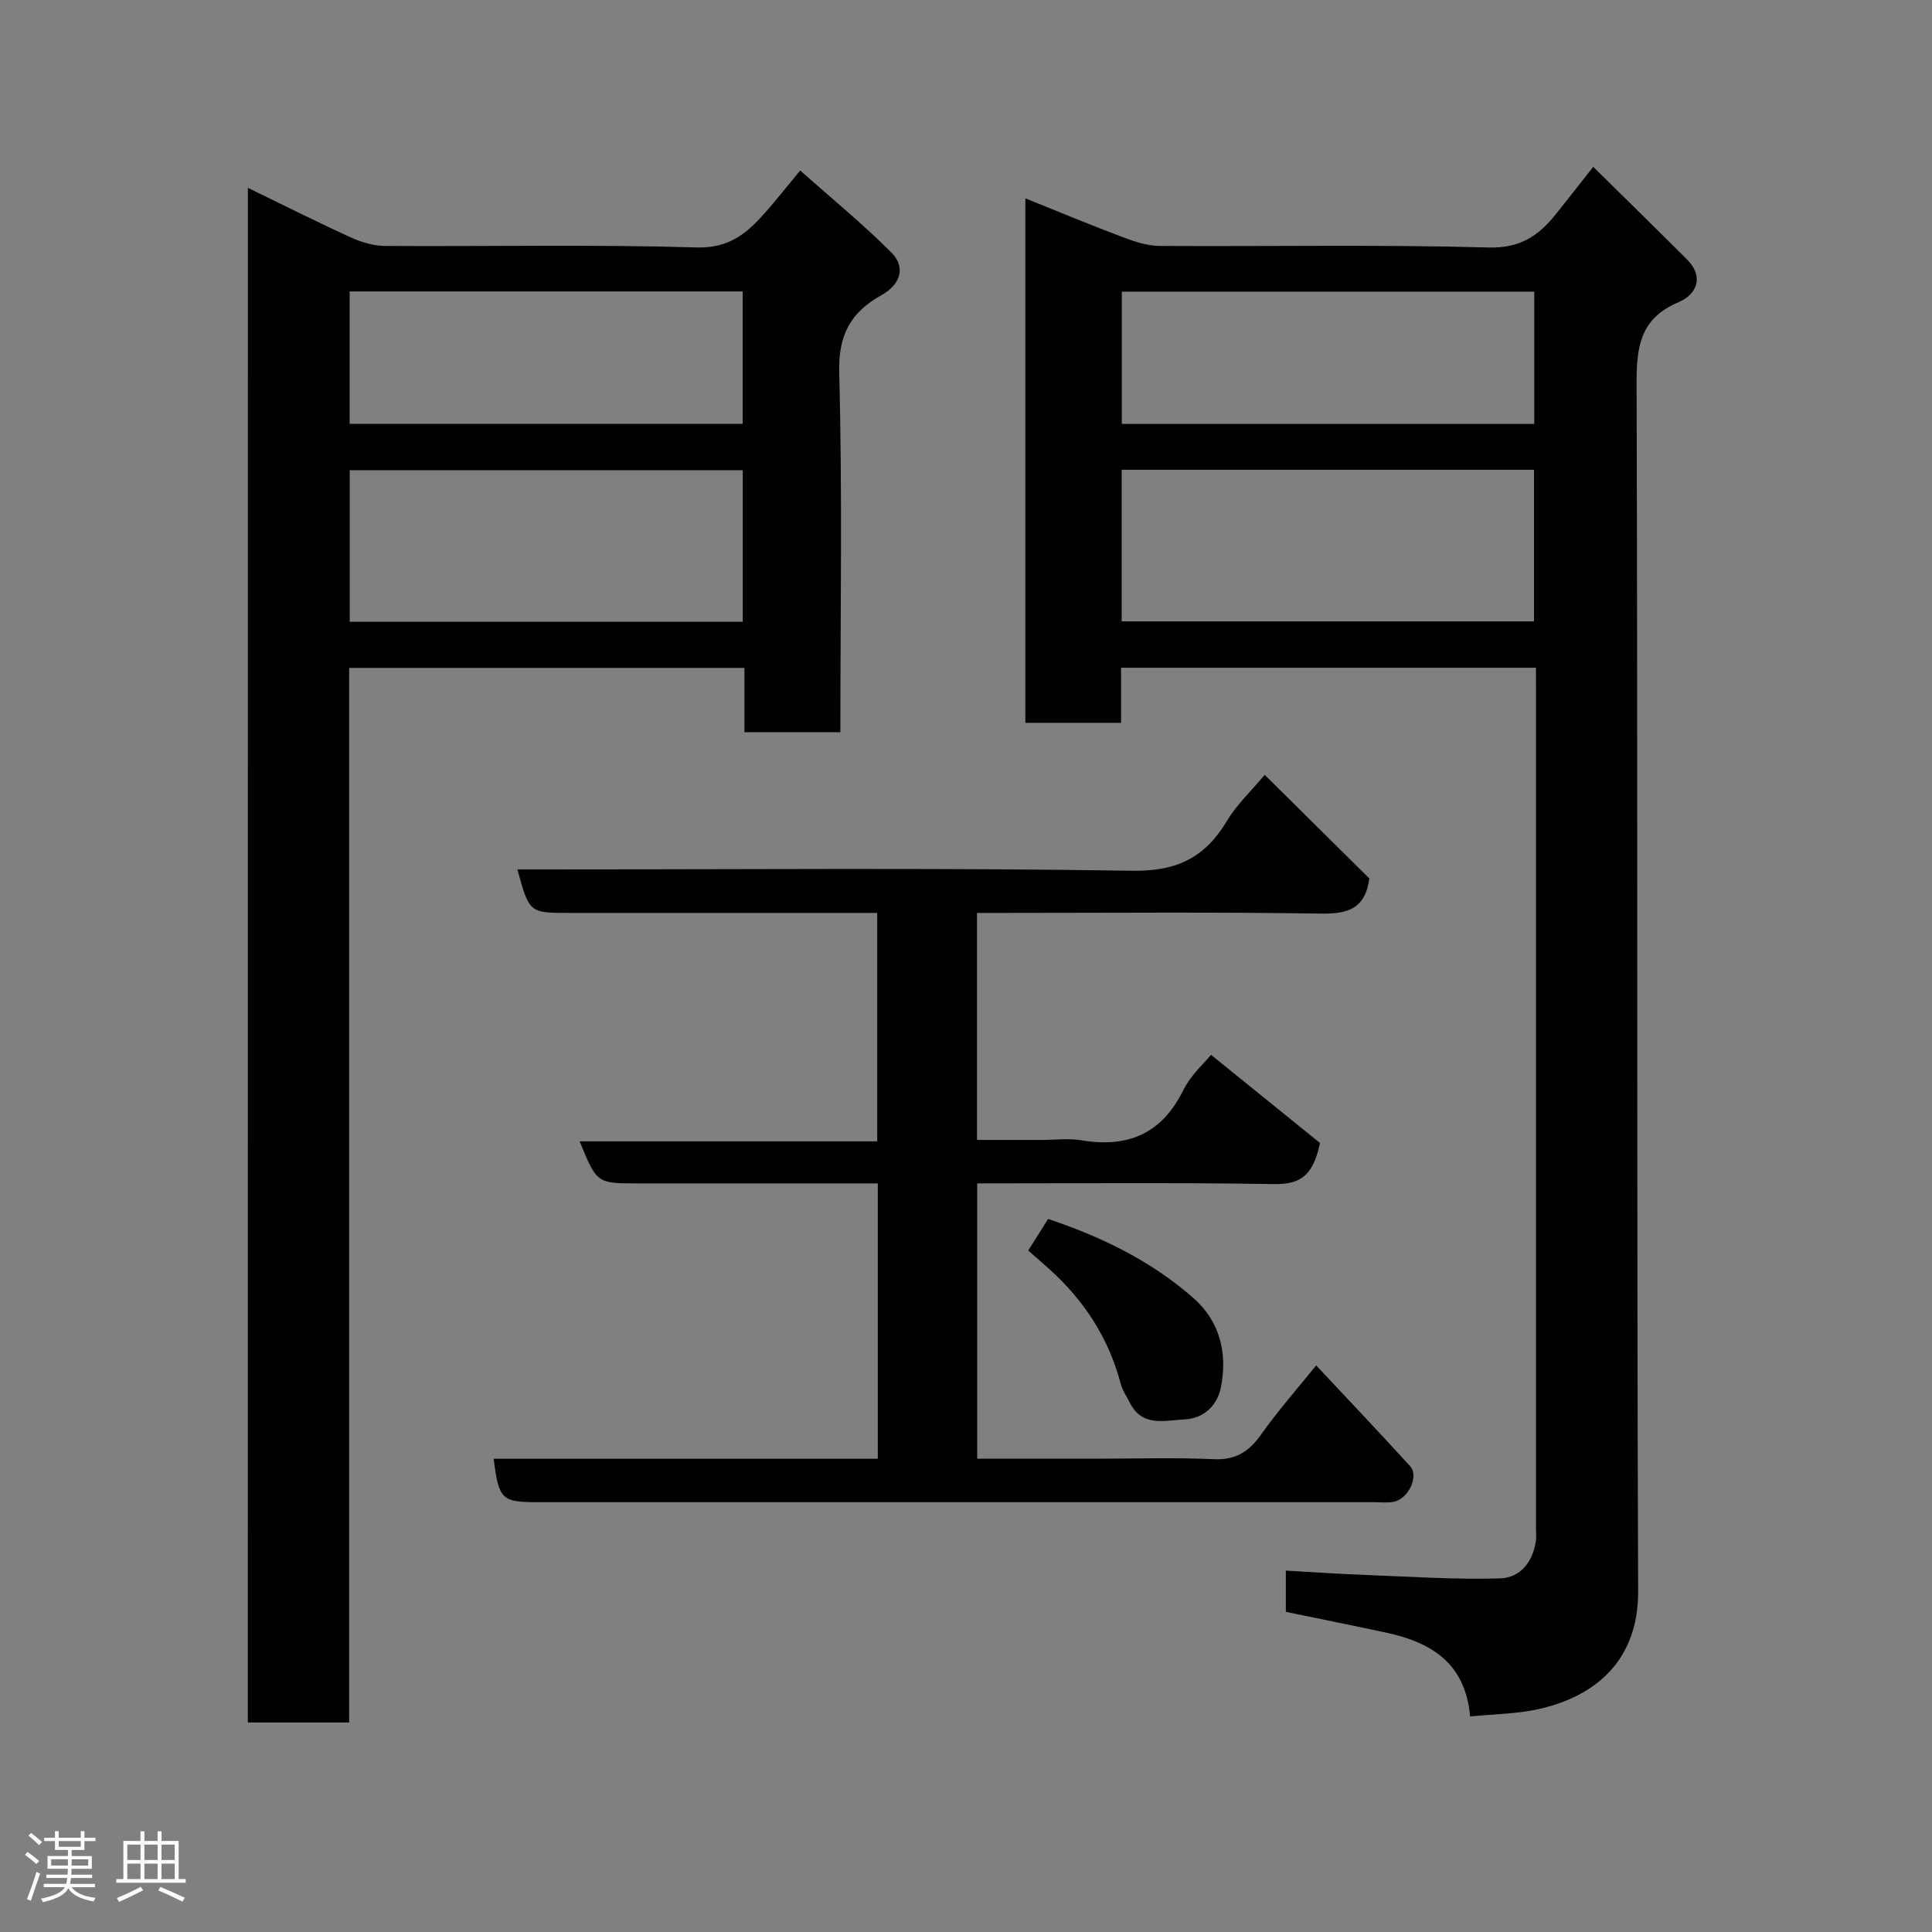 <svg enable-background="new 0 0 400 400" viewBox="0 0 400 400" xmlns="http://www.w3.org/2000/svg"><rect x="0" y="0" width="400" height="400" fill="#808080" stroke="none"/><path d="m5.17 384 .55-.58c.85.61 1.65 1.24 2.4 1.87l-.59.64c-.83-.73-1.62-1.38-2.36-1.93m1.22 9.53-.82-.34c.71-1.76 1.37-3.64 1.98-5.63.24.13.5.25.76.36-.6 1.67-1.24 3.54-1.92 5.61m-.5-13.5.57-.54c.56.44 1.31 1.06 2.26 1.87l-.64.64c-.68-.66-1.41-1.32-2.19-1.97m3.25.46h2.24v-1.36h.77v1.36h4.57v-1.36h.76v1.36h2.28v.69h-2.28v1.84h-2.64v1.26h4.18v2.64h-4.21c0 .45-.02.86-.05 1.21h4.32v.69h-4.38c-.04.34-.1.75-.19 1.22h5.15v.69h-4.82c.87 1.19 2.51 1.92 4.93 2.19-.17.31-.3.57-.37.76-2.77-.49-4.52-1.41-5.26-2.76-.56 1.26-2.3 2.23-5.24 2.9-.12-.24-.26-.48-.43-.72 2.73-.55 4.38-1.34 4.96-2.38h-4.38v-.69h4.65c.1-.38.17-.79.21-1.22h-4.32v-.69h4.4c.03-.34.05-.75.05-1.21h-4.2v-2.64h4.23v-1.26h-2.69v-1.84h-2.24zm1.46 4.46v1.29h3.45c.01-.4.02-.57.01-.53v-.32-.45h-3.46zm1.55-2.59h4.57v-1.19h-4.57zm6.11 2.59h-3.42v.77c-.02.19-.01.37-.02.53h3.44z" fill="#fcfafa"/><path d="m32.63 379.16h.82v1.98h3.54v7.89h1.46v.78h-14.37v-.78h1.46v-7.89h3.54v-1.98h.82v1.98h2.73zm-3.49 11.48.5.73c-1.61.82-3.28 1.63-5 2.41-.13-.27-.28-.55-.44-.82 1.75-.72 3.4-1.49 4.94-2.32m-2.78-5.55h2.73v-3.18h-2.73zm0 3.95h2.73v-3.2h-2.73zm3.54-3.95h2.73v-3.18h-2.73zm0 3.95h2.73v-3.2h-2.73zm7.89 4.68c-1.84-.92-3.51-1.7-5.02-2.32l.45-.73c1.89.8 3.57 1.55 5.04 2.23zm-1.62-11.81h-2.73v3.18h2.73zm-2.73 7.13h2.73v-3.2h-2.73z" fill="#fcfafa"/><g fill="#010102"><path d="m318 138.25c-28.99 0-57.26 0-85.89 0v11.4c-6.75 0-13.13 0-19.82 0 0-35.97 0-71.91 0-108.58 6.88 2.76 13.57 5.55 20.35 8.1 2.39.9 4.99 1.74 7.5 1.75 22.66.13 45.34-.31 67.99.32 6.59.19 10.39-2.41 13.97-6.87 2.45-3.05 4.85-6.14 7.76-9.83 6.57 6.48 13.01 12.78 19.39 19.15 3.72 3.72 1.9 7.35-1.69 8.86-8 3.38-8.75 9.21-8.72 16.92.26 83.33 0 166.66.32 249.99.05 14.34-8.85 21.82-20.79 24.43-4.45.97-9.1.99-14 1.48-.98-11.14-8.17-15.38-17.46-17.37-6.83-1.46-13.68-2.84-20.69-4.28 0-2.74 0-5.37 0-8.54 5.7.32 11.36.71 17.03.92 9.1.35 18.22.96 27.31.69 4.17-.12 6.84-3.41 7.43-7.81.11-.82.02-1.66.02-2.5 0-57.83 0-115.66 0-173.49-.01-1.45-.01-2.92-.01-4.74zm-85.77-9.6h85.37c0-10.73 0-21.11 0-31.39-28.65 0-56.9 0-85.37 0zm85.42-40.88c0-9.42 0-18.46 0-27.39-28.72 0-57.08 0-85.39 0v27.39z"/><path d="m51.32 38.89c7.35 3.57 14.34 7.09 21.45 10.33 2.16.98 4.66 1.69 7 1.7 21.49.13 42.99-.33 64.46.31 6.75.2 10.43-2.95 14.18-7.2 2.28-2.58 4.41-5.29 7.26-8.73 6.56 5.83 13.02 11.11 18.88 16.98 2.98 2.98 1.98 6.57-2.03 8.81-6.45 3.6-8.99 8.28-8.77 16.15.66 24.63.24 49.3.24 74.35-6.53 0-12.92 0-19.86 0 0-4.25 0-8.65 0-13.31-27.47 0-54.4 0-81.84 0v218.34c-7.22 0-13.94 0-20.98 0 .01-105.51.01-211.05.01-317.73zm102.46 58.46c-27.45 0-54.48 0-81.37 0v31.38h81.37c0-10.52 0-20.78 0-31.38zm-.02-37.01c-27.41 0-54.44 0-81.37 0v27.41h81.37c0-9.18 0-18.11 0-27.41z"/><path d="m261.84 160.42c7.45 7.38 14.68 14.54 21.67 21.46-.88 6.36-4.54 7.35-10.07 7.27-21.82-.34-43.65-.14-65.48-.14-1.8 0-3.6 0-5.68 0v47h13.59c2.67 0 5.39-.37 7.99.07 9.63 1.62 16.67-1.33 21.15-10.4 1.56-3.15 4.41-5.66 5.72-7.29 7.74 6.26 15.68 12.69 22.56 18.25-1.52 7.42-4.66 8.59-9.75 8.51-20.3-.33-40.6-.14-61.22-.14v57h24.44c8.16 0 16.34-.27 24.49.1 4.55.21 7.31-1.53 9.83-5.09 3.4-4.81 7.32-9.25 11.42-14.33 6.65 7.11 13.11 13.91 19.44 20.85 1.92 2.1-.38 6.88-3.49 7.41-1.3.22-2.66.06-3.99.06-57.65 0-115.29 0-172.94 0-7.7 0-8.22-.48-9.31-8.99h79.53c0-19.06 0-37.65 0-57.01-1.7 0-3.45 0-5.2 0-14.83 0-29.66 0-44.49 0-8.48 0-8.48 0-12.04-8.71h61.61c0-15.89 0-31.27 0-47.29-1.73 0-3.5 0-5.27 0-19.49 0-38.99 0-58.48 0-8.27 0-8.27 0-10.75-9h5.4c40.65 0 81.31-.37 121.95.27 9.39.15 15.14-2.87 19.65-10.47 1.92-3.21 4.77-5.85 7.72-9.39z"/><path d="m212.88 258.91c1.6-2.54 2.81-4.47 4.12-6.54 11.09 3.71 21.41 8.73 30.13 16.42 5.46 4.81 7.05 11.42 5.64 18.46-.76 3.78-3.57 6.44-7.49 6.62-4.03.18-8.78 1.68-11.34-3.42-.65-1.3-1.53-2.55-1.9-3.93-2.5-9.47-7.58-17.31-14.83-23.8-1.36-1.22-2.74-2.42-4.33-3.81z"/></g></svg>